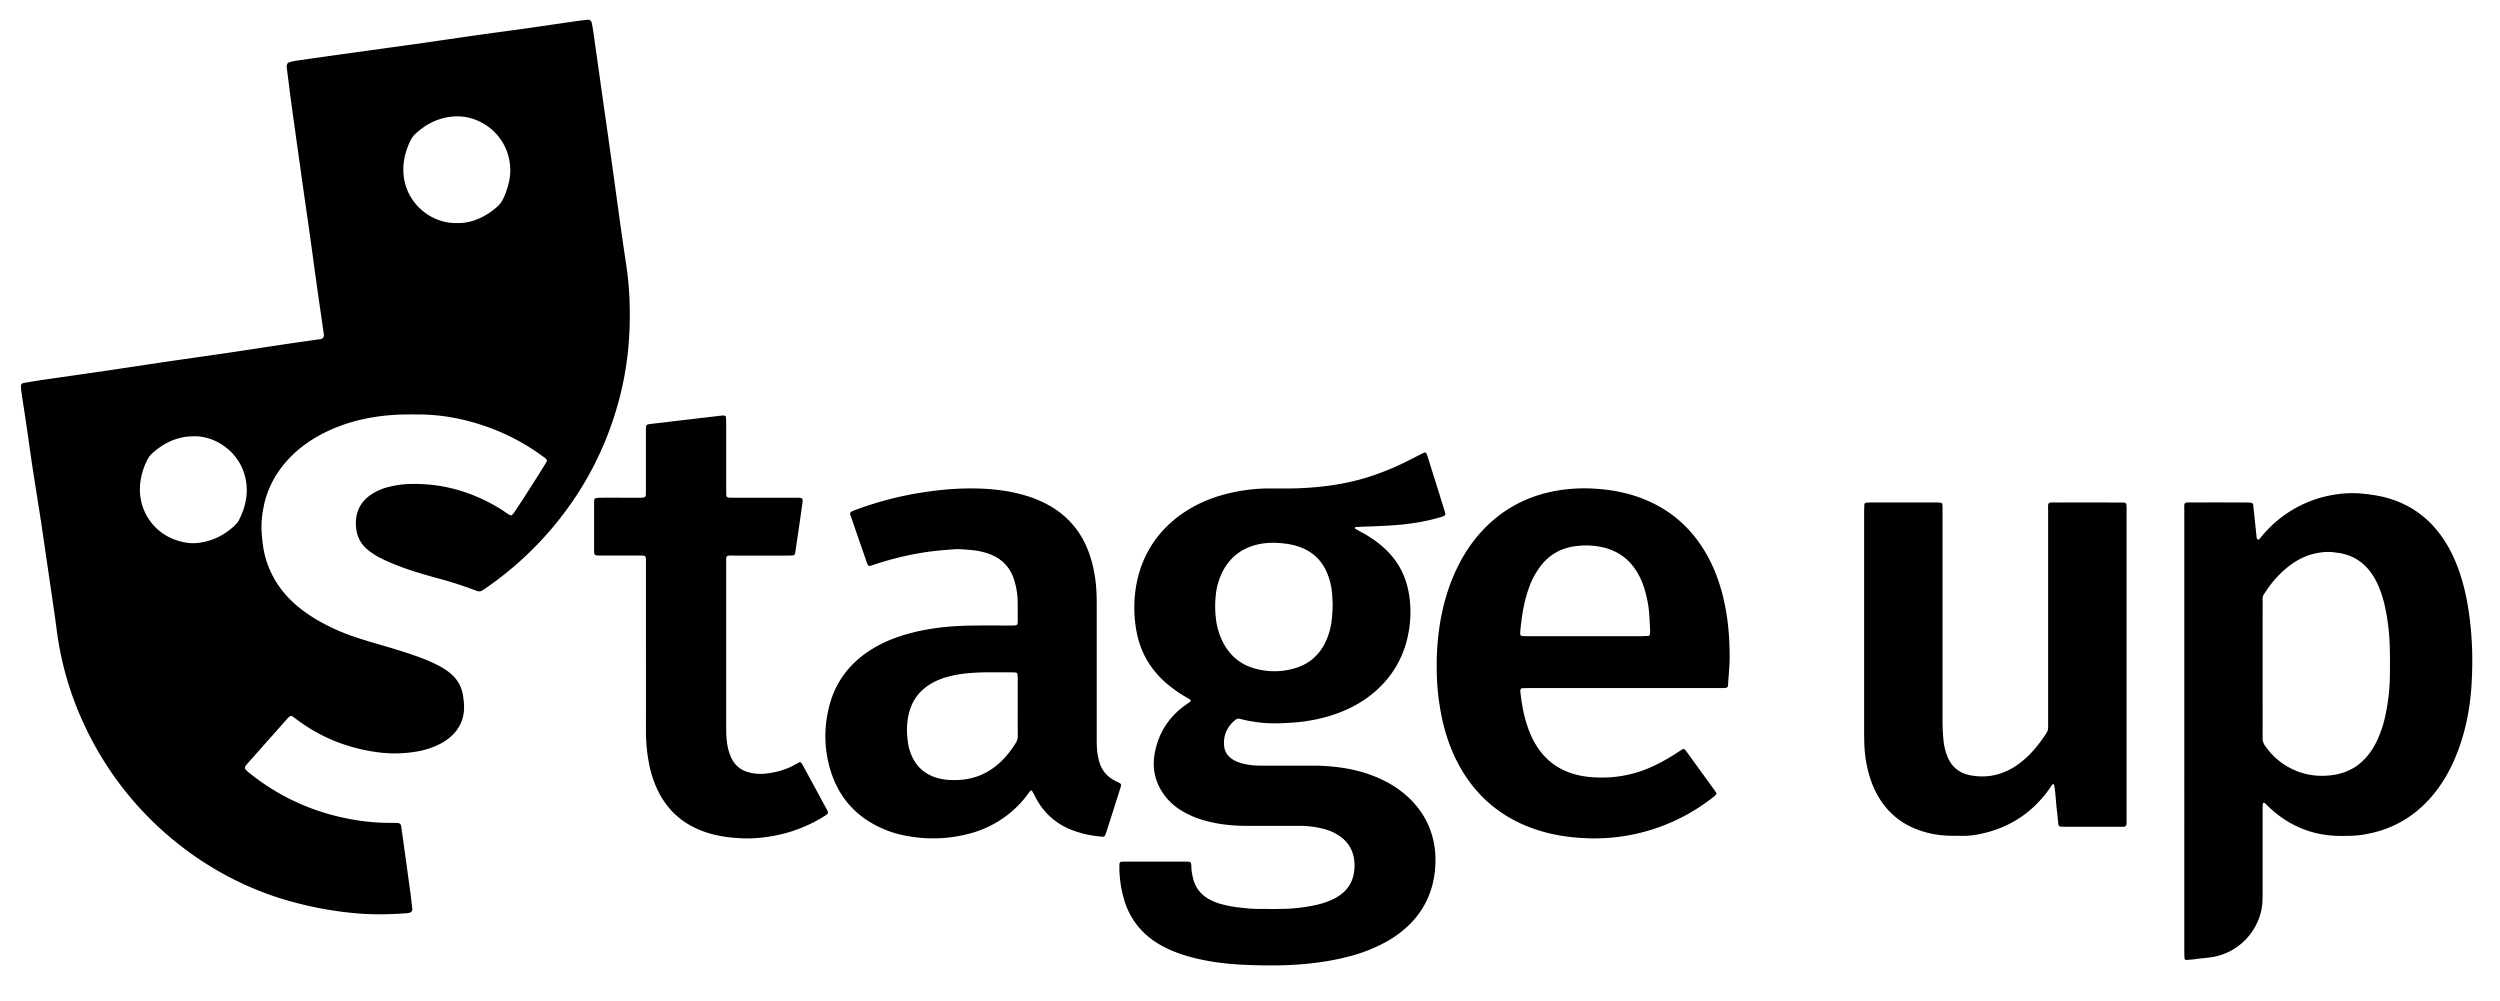 <svg id="Layer_1" data-name="Layer 1" xmlns="http://www.w3.org/2000/svg" viewBox="0 0 4644.32 1859.51"><path d="M949.71,957.68c1.46-1.31,3.08-2.33,4.12-3.77,9.32-12.9,57.37-88.2,62.32-97.47-.57-4.19-4.09-6-7-8.07A396.79,396.79,0,0,0,905.7,793.21c-40.72-14.47-82.65-22.93-126-23.23-16.55-.11-33.16-.26-49.65.89-44.42,3.1-87.2,13-127.3,33-24.36,12.14-46.35,27.56-65.17,47.31-23.8,25-40.09,54-47.31,87.91-3.72,17.44-5.48,35.09-4,53,1.23,14.68,2.8,29.29,6.84,43.52A176.57,176.57,0,0,0,535.47,1110c14.87,15.68,31.92,28.61,50.4,39.74a371,371,0,0,0,71.71,33c15.65,5.34,31.53,10,47.4,14.66,26.46,7.77,52.93,15.47,78.72,25.32a272,272,0,0,1,33.5,15.08,113.39,113.39,0,0,1,21.18,14.55,64.76,64.76,0,0,1,21.71,39.44c1.91,12.15,3.11,24.23.7,36.56a69.55,69.55,0,0,1-17.09,34A90.09,90.09,0,0,1,819,1381.21a149.2,149.2,0,0,1-45.17,15,238.89,238.89,0,0,1-75.06.87,331.11,331.11,0,0,1-71.07-18.15,310.35,310.35,0,0,1-72.47-39.43c-4-2.88-7.89-5.82-11.88-8.66a4.46,4.46,0,0,0-5.14.14,20.23,20.23,0,0,0-4.07,3.67q-37.87,42.63-75.69,85.33c-1.21,1.36-2.67,2.81-3.11,4.46s-.18,3.93.79,5a88.62,88.62,0,0,0,9.62,8.52,415.68,415.68,0,0,0,166,79.78c31.17,7.2,62.73,11.18,94.78,10.91,4.28,0,8.57.12,12.85.31a6.47,6.47,0,0,1,5.95,5.9q3.84,27.3,7.59,54.63,4.9,35.52,9.72,71c1.3,9.71,2.33,19.46,3.44,29.2.21,1.86-2.22,5.06-4.11,5.54a31.43,31.43,0,0,1-5.35,1.18c-30.62,2.39-61.29,3-91.9.55a675.18,675.18,0,0,1-126.44-22.92c-153.09-42.67-301-155.23-380.9-325.78A589.89,589.89,0,0,1,115,1225.11c-3.83-17.35-7.09-34.79-9.33-52.44-2.77-21.89-6.09-43.7-9.24-65.54s-6.39-43.66-9.59-65.49c-4.18-28.5-8.14-57-12.61-85.48-7.23-46-14.8-92-21.07-138.11-4-29.15-8.66-58.2-13-87.29-.54-3.64-.88-7.31-1.19-11-.49-5.83.73-7.54,6.8-8.59,12.08-2.08,24.17-4.09,36.29-5.86,37.61-5.48,75.24-10.73,112.83-16.25S270,677.72,307.61,672.2s75.23-10.73,112.82-16.28c37-5.45,73.92-11.21,110.9-16.73,20.61-3.07,41.25-5.91,61.88-8.88,1.8-.27,3.83-.38,5.27-1.31a7.79,7.79,0,0,0,3-4.19,13.74,13.74,0,0,0-.1-5.45c-4.26-29.73-8.63-59.44-12.82-89.18-4.26-30.34-8.28-60.72-12.53-91.07s-8.69-60.67-13-91c-2.84-20-5.6-40.06-8.4-60.09-4.58-32.77-9.25-65.54-13.71-98.33-2.89-21.25-5.48-42.55-8.14-63.83a13.13,13.13,0,0,1,.21-5.45c.5-1.59,1.63-3.73,3-4.17a85.79,85.79,0,0,1,14.23-3.44Q602,105.32,653.94,98.13C692.79,92.71,731.66,87.47,770.5,82S848.13,70.69,887,65.19C917.31,60.89,947.7,57,978,52.68c29.74-4.2,59.44-8.66,89.16-12.93,7.89-1.14,15.81-2.06,23.72-3,4.15-.48,7.62,1.72,8.35,5.39,1.09,5.4,2.11,10.83,2.89,16.29q7,49.14,13.89,98.3,6.18,43.7,12.42,87.38,6.79,48.24,13.49,96.5c4.21,30.35,8.29,60.72,12.56,91.07,2.91,20.63,6,41.24,9.12,61.84a608.08,608.08,0,0,1,6.35,84.29c.63,53.61-5,106.49-18.24,158.47Q1116.57,874,1024.55,982.42A631.62,631.62,0,0,1,908,1088.77c-4,2.84-8,5.63-12.2,8.22a10.25,10.25,0,0,1-8.84,1.11c-3.48-1.17-6.92-2.47-10.37-3.75q-29.29-10.9-59.49-19c-26.61-7.23-53.15-14.8-78.87-24.82a356.57,356.57,0,0,1-33.56-14.93,128.66,128.66,0,0,1-21.39-14.19c-14.18-11.4-21-26.71-22-44.77-1.58-27.24,9.87-47.35,33.15-61a104.43,104.43,0,0,1,29-11.37,179.59,179.59,0,0,1,34.52-5.05c63.28-2.41,121.16,14.52,174.55,48C938.09,950.71,943.09,955.44,949.71,957.68ZM849.23,414.39a90.7,90.7,0,0,0,33.38-5.57c15.8-5.62,29.68-14.46,42.08-25.68a43.82,43.82,0,0,0,9.77-13.21,138.45,138.45,0,0,0,11.61-34.74c7.24-35.72-6.3-79.27-44.28-103.36-18.13-11.5-38-17-59.46-15.41-27.31,2.06-50.57,13.65-70.51,32.18A40.15,40.15,0,0,0,763,260.23c-8.52,17.26-13.67,35.3-13.71,54.73C749.13,373.21,797.72,415.68,849.23,414.39ZM360,810.44c-4.89.29-9.8.38-14.66.93a92.68,92.68,0,0,0-10.77,2.22c-19.56,4.66-36.14,14.76-51.06,27.92a45.66,45.66,0,0,0-10.79,14.7,127.18,127.18,0,0,0-11.6,36.66c-7.72,51.38,22,94.73,64,109.79,14,5,28.35,7.67,43.3,5.87,25.83-3.11,48-14,66.94-31.63,3.1-2.89,6.2-6.15,8.12-9.86,13-25.2,18.74-51.47,12.24-79.87C444.76,839.39,400.82,809.76,360,810.44Z"/><path d="M2212.23,1300.47c-3.34-2-6.72-4.1-10.16-6.11a234.8,234.8,0,0,1-35.76-25.5c-29.13-25.43-47.62-57-54.82-95.1a239.92,239.92,0,0,1-2.77-71.62c3-26.81,10.32-52.21,23-76,15.28-28.81,36.64-52.24,63.25-71,24.62-17.34,51.74-29.25,80.75-36.93A326.06,326.06,0,0,1,2360,907.39c17.33,0,34.67.35,52-.31,44.1-1.69,87.57-7.57,129.84-20.84a494.52,494.52,0,0,0,69.1-27.92c9.18-4.49,18.21-9.26,27.32-13.89,2.37-1.2,4.77-2.36,7.18-3.48,1.63-.77,4,0,4.55,1.5.93,2.49,1.91,5,2.7,7.51q15.54,49.57,31,99.15c.53,1.69.94,3.41,1.35,5.14a4,4,0,0,1-2.53,4.16c-1.64.67-3.26,1.44-4.95,2a374.61,374.61,0,0,1-50.67,11.21c-32.15,5-64.58,5.72-97,6.9-4,.15-7.95.44-11.92.71-.35,0-1,.45-1,.64.07.78.09,1.93.57,2.22,3,1.87,6.12,3.61,9.25,5.27a226.31,226.31,0,0,1,33.64,21.5c15.93,12.41,29.51,26.94,39.59,44.55,10.31,18,16,37.42,18.62,57.94a206.92,206.92,0,0,1-.62,55.81c-6,41.23-22.95,77.2-52.33,107.05-19.92,20.25-43.32,35.31-69.37,46.33-22.61,9.57-46.18,15.65-70.47,19.27-15.43,2.3-30.94,3.14-46.47,3.76a257,257,0,0,1-75.26-8,10,10,0,0,0-9.79,2.24c-14.47,12.31-21.81,27.72-20.34,46.94.8,10.4,5.57,18.58,14,24.64,7.35,5.3,15.76,8.05,24.5,10a142.24,142.24,0,0,0,30.45,3l49.33,0c14.22,0,28.44.18,42.66,0a367.52,367.52,0,0,1,49.21,2.7c29.29,3.48,57.57,10.83,84.24,23.71a192.63,192.63,0,0,1,46.4,31c24,21.87,40.15,48.37,47.67,80,4.79,20.13,5.23,40.48,2.86,60.92a165.78,165.78,0,0,1-7.85,35,157.35,157.35,0,0,1-35.88,58.64,198.13,198.13,0,0,1-47.72,36,294,294,0,0,1-65.51,25.88c-26.64,7.19-53.76,11.59-81.24,14.26-39.05,3.8-78.14,3.56-117.2,1.75-34.65-1.61-69-6.07-102.53-15.61-18.43-5.26-36.2-12.15-52.81-21.82-15.89-9.25-29.9-20.73-41.41-35.17a141.58,141.58,0,0,1-24.84-48.29,215.39,215.39,0,0,1-8.82-64.44,12.27,12.27,0,0,1,.61-3.92,3,3,0,0,1,1.82-1.79,55.66,55.66,0,0,1,8-.6q56,0,112,0a43.81,43.81,0,0,1,7.94.55,4.14,4.14,0,0,1,2.66,2.47,26.36,26.36,0,0,1,.69,6.59c0,6.72,1.31,13.27,2.76,19.76,4,17.88,13.85,31.46,30,40.42a102.24,102.24,0,0,0,26,10,218.68,218.68,0,0,0,26.14,5c13.68,1.55,27.37,3.23,41.18,3.18,15.55-.07,31.12.3,46.65-.19a308.52,308.52,0,0,0,60.73-7.6,155.69,155.69,0,0,0,25.3-8.22,88.72,88.72,0,0,0,19.58-11.28c12.86-9.92,20.79-22.79,23.53-38.92a81.41,81.41,0,0,0,.19-27.81c-3.14-18.14-12.53-32-27.66-42.18a94.43,94.43,0,0,0-30.48-13,179.47,179.47,0,0,0-43.55-5.18q-43.34.08-86.66,0c-9.33,0-18.67.08-28-.4-21.79-1.11-43.31-4.15-64.28-10.42a166.57,166.57,0,0,1-37.83-16.3,112.74,112.74,0,0,1-28.69-23.62c-21.19-24.95-28.85-53.61-22.64-85.73,7.37-38.08,27.46-67.89,59.41-89.78,2.19-1.5,4.4-3,6.45-4.66C2211.9,1302.75,2211.89,1301.62,2212.23,1300.47Zm263.5-179.2c-.27-4.49-.53-12.93-1.38-21.32a123.36,123.36,0,0,0-9.15-36q-14.6-34.32-49.58-47.35a122.71,122.71,0,0,0-28.43-6.79c-17.29-2.1-34.61-2.26-51.66,1.86-28.31,6.84-49.71,22.86-63.47,48.69a123.18,123.18,0,0,0-13.37,44.38,190.61,190.61,0,0,0,.09,43.89,129.49,129.49,0,0,0,12.5,43.27c12.84,25.69,33,42.76,60.65,50.25a132.35,132.35,0,0,0,77.47-2c22.47-7.44,39.35-21.93,50.66-42.78a118.92,118.92,0,0,0,9.09-22.13C2474.11,1158.93,2475.51,1142.16,2475.73,1121.27Z"/><path d="M4057.86,1357.71q0-202.57,0-405.15c0-21.92-2.9-19,19-19.09,31.1-.16,62.2-.06,93.3,0,4,0,8,.25,11.95.46a4.41,4.41,0,0,1,3.51,3.49c.21,1.32.45,2.63.59,4q3,28.49,6,57a3.18,3.18,0,0,0,.19,1.3,11.51,11.51,0,0,0,2.28,2.94c.34.27,1.75-.32,2.26-.88,2.39-2.63,4.63-5.4,6.93-8.1a219.13,219.13,0,0,1,133-74.78,201.41,201.41,0,0,1,53.13-1.74c15.95,1.67,31.68,4,47.09,8.53,39.76,11.66,71.8,34.28,96.43,67.54,14.66,19.8,25.49,41.62,33.79,64.71,9.36,26,15.32,52.82,19.26,80.14,6.43,44.6,7.65,89.41,4.86,134.28-3,47.72-12.47,94.12-31.58,138.25-11.2,25.85-25.5,49.77-44.12,71-31.57,36-70.87,58.67-117.94,67.55a178.09,178.09,0,0,1-33.08,3.61c-6.22,0-12.44.23-18.66.15-50.24-.66-93.5-18.55-130.12-52.79-2.92-2.73-5.68-5.64-8.62-8.33a2.58,2.58,0,0,0-2.36-.22,2.82,2.82,0,0,0-1.35,2q-.3,6.64-.29,13.31,0,76,0,151.93c0,5.33-.05,10.67-.31,16-2.21,46.88-37.45,91.69-88.36,102.28-11.35,2.36-22.92,2.74-34.33,4.49-6.13.94-12.36,1.23-18.55,1.79a3.27,3.27,0,0,1-3.53-3.12c-.18-3.54-.37-7.09-.38-10.64q0-31.32,0-62.64Zm145.48-114.48v54.63c0,24.43.1,48.86-.06,73.29a23.09,23.09,0,0,0,4.22,13.69,127.67,127.67,0,0,0,53.26,45c22.85,10.52,46.94,13.33,71.61,10.17,30.75-3.94,55-19.07,72.49-44.76a146.45,146.45,0,0,0,11.76-20.86,214,214,0,0,0,15.07-46.79,372.41,372.41,0,0,0,8.06-71.37c.24-18.65.3-37.32-.26-56a403.45,403.45,0,0,0-8.15-70,212.62,212.62,0,0,0-12.95-41.91,130.53,130.53,0,0,0-13.65-24.36c-13.27-18.38-30.85-30.43-53-35.49-4.75-1.08-9.64-1.51-14.47-2.24-13.41-2-26.58-.43-39.6,2.79-18.46,4.57-34.57,13.74-49.19,25.67a194.55,194.55,0,0,0-38.17,42.46c-8.24,12.21-6.9,10.31-6.92,22.16Q4203.27,1181.26,4203.34,1243.23Z"/><path d="M1916.47,1468.07c-3.54,1.42-4.85,4.39-6.66,6.83a201.27,201.27,0,0,1-29.77,32.24,197.25,197.25,0,0,1-83.44,42.61,261,261,0,0,1-89.9,6.33c-20-2.12-39.51-5.89-58.26-13.12-58.29-22.47-94.67-64.4-109.15-124.9-8.51-35.56-7.83-71.34,1.38-106.84,10.59-40.77,33.34-73.12,67.51-97.58a229.41,229.41,0,0,1,54.16-28.27c21.28-7.91,43.25-13.21,65.64-16.93,28.58-4.75,57.38-6.2,86.27-6.39,21.32-.13,42.64,0,64,0,13.13,0,12.43-.2,12.44-12.48,0-11.1,0-22.21-.18-33.31a139.64,139.64,0,0,0-5.07-34.17c-.8-3-1.76-6-2.83-8.87-7.68-20.78-21.94-35.11-42.53-43.22a125.9,125.9,0,0,0-30.93-7.67c-7.93-1-15.93-1.41-23.91-2a65.9,65.9,0,0,0-9.32-.11c-19.92,1.43-39.83,2.94-59.61,6.07A564.83,564.83,0,0,0,1620.8,1050a26.31,26.31,0,0,1-5.13,1.32,3.23,3.23,0,0,1-3.35-1.66,24.28,24.28,0,0,1-1.68-3.58q-15.44-44.67-30.81-89.37a5.27,5.27,0,0,1-.62-2.54c.3-1.21.79-2.85,1.71-3.35a69.72,69.72,0,0,1,8.58-3.61,629.59,629.59,0,0,1,110.31-30.08c40.36-7.12,81-11,122-9.42,28.47,1.1,56.62,4.81,84,13.08a215.73,215.73,0,0,1,39.4,16.06q53.88,28.83,76.16,85.73c6.83,17.46,10.94,35.57,13.5,54.12,2.19,15.91,2.54,31.86,2.54,47.85q0,125.26,0,250.51c0,10.24.37,20.43,2.43,30.49.71,3.47,1.55,6.93,2.56,10.32a54.83,54.83,0,0,0,26.82,33.37c1.16.65,2.31,1.34,3.51,1.91,12.18,5.82,11.32,4.34,7,17.93q-11.84,37.44-23.85,74.84a62.65,62.65,0,0,1-3.32,8.68,4,4,0,0,1-3.19,1.85c-5.74-.44-11.47-1-17.17-1.89a187.72,187.72,0,0,1-41.15-10.71c-27.9-10.93-49.44-29.31-64.41-55.3-2.43-4.23-4.52-8.65-6.84-12.95C1918.75,1471.71,1917.56,1469.88,1916.47,1468.07Zm-25.81-154.17h0q0-26,0-52c0-3.1-.24-6.2-.43-9.29a4.06,4.06,0,0,0-3.61-3.27c-3.1-.15-6.2-.31-9.3-.32-12.45,0-24.89,0-37.33,0a416.91,416.91,0,0,0-45.24,2,213.54,213.54,0,0,0-34,6.23,122.82,122.82,0,0,0-34.14,14.68c-17.95,11.43-30.19,27.18-36.47,47.57-6,19.51-6.28,39.35-3.52,59.34a95.17,95.17,0,0,0,5.71,21.86c9.49,24.13,27,39,52,45.42,10.89,2.8,21.94,3.2,33.07,3,31.61-.74,58.78-12.22,81.7-33.9,11.06-10.44,20.09-22.5,28.12-35.36a22.52,22.52,0,0,0,3.56-12.54C1890.58,1349.44,1890.66,1331.67,1890.66,1313.9Z"/><path d="M3189.16,1474.05c-3,4.82-6.91,7.14-10.38,9.82a355.74,355.74,0,0,1-226.18,73.51c-35.24-1-69.85-6-103.31-17.77q-90-31.6-136.9-114.5c-15.2-26.87-25.59-55.63-32.42-85.67a444.46,444.46,0,0,1-10.9-93.8,510.64,510.64,0,0,1,2.95-65.2c5-43.08,15.43-84.7,34.26-124,14.14-29.51,32.32-56.18,55.77-79.11,35-34.21,76.74-55.4,124.67-64.81A301.09,301.09,0,0,1,2965,908c28.47,1.88,56.35,7,83.23,17.09q74.45,27.82,116.46,95.2c16.18,25.82,27.34,53.79,35,83.2a417,417,0,0,1,11.4,66.9c1.32,14.63,1.88,29.24,2.16,43.91.36,19.6-1.87,39-3.05,58.55-.26,4.4-2.73,5.17-6.21,5.27-4.44.13-8.89.11-13.33.11q-174.64,0-349.3,0c-4.44,0-8.88.13-13.31.29-2.3.08-3.82,2-3.73,4.54,0,.44,0,.89,0,1.33,2.62,23.9,6.66,47.48,15.12,70.13a173,173,0,0,0,13,27.69c18.69,31.68,46.32,50.75,82.12,58.44,14,3,28.17,3.87,42.4,3.83a222.1,222.1,0,0,0,95.35-21.73,360.86,360.86,0,0,0,42.93-24.15c3.35-2.19,6.69-4.37,10.07-6.51a3.82,3.82,0,0,1,4.83.48c1.39,1.73,2.78,3.46,4.09,5.26q25.44,35.06,50.85,70.14C3186.36,1469.78,3187.54,1471.65,3189.16,1474.05Zm-244.24-292.21q52.57,0,105.14,0c4,0,8-.26,11.94-.42a3.05,3.05,0,0,0,2.77-2.49,23.82,23.82,0,0,0,.71-6.57c-.35-8.86-.91-17.71-1.31-26.57a214.24,214.24,0,0,0-6.16-40.72c-3.76-15.58-9.31-30.51-17.94-44.17-15-23.74-36.25-38.36-63.63-44.41a143.84,143.84,0,0,0-49-1.94c-26.69,3.29-48.87,15.36-65.37,36.92a162.66,162.66,0,0,0-11.57,17.82c-4.65,8.08-8.05,16.76-11.12,25.57-9,25.75-12.77,52.48-15.27,79.46a29.33,29.33,0,0,0,.14,4,3.81,3.81,0,0,0,3.54,3.26c4,.15,8,.3,12,.3Q2892.35,1181.86,2944.92,1181.84Z"/><path d="M3950.6,1235.41q0,141.24,0,282.5c0,20.27,1.51,18-17.66,18.06-31.1.09-62.19,0-93.29,0-4,0-8-.19-12-.37a4.24,4.24,0,0,1-3.62-3.36c-.08-.44-.22-.87-.26-1.3-.91-8.84-1.7-17.68-2.74-26.5-1.82-15.43-2.24-31-5-46.34-.1-.55-1.11-1-1.79-1.35-.26-.13-.86.16-1.15.43a13.81,13.81,0,0,0-1.72,2c-1.51,2.2-2.91,4.47-4.46,6.64q-47.4,66.44-127.27,83.27a150.26,150.26,0,0,1-33.06,3.71c-9.77-.12-19.56.13-29.31-.39A180.75,180.75,0,0,1,3559,1540q-44.17-17.81-68.64-58.62c-10.17-16.9-16.9-35.17-21.16-54.37a230.07,230.07,0,0,1-5.82-46.17c-.12-7.11-.31-14.22-.31-21.32q0-203.88,0-407.76c0-4.88.23-9.76.4-14.63a3.93,3.93,0,0,1,3.51-3.31c2.66-.15,5.32-.33,8-.33q60.63,0,121.27,0c12.73,0,12.45-.18,12.47,12.42q0,21.31,0,42.64,0,175.23,0,350.46c0,12,.66,24,1.7,35.92a111.9,111.9,0,0,0,5.22,24.7c.68,2.11,1.48,4.18,2.32,6.24,8.07,19.83,23.09,31,43.86,34.67,29.83,5.27,57.36-.81,82.63-17.38a157.12,157.12,0,0,0,23.77-19.27c12.76-12.5,23.46-26.63,33.19-41.56a20.37,20.37,0,0,0,3.48-12.55c-.17-3.54,0-7.1,0-10.65q0-193.23,0-386.45c0-22-2.93-19.06,18.92-19.15,36-.15,72,0,107.95,0,3.11,0,6.22,0,9.33,0,8.58.07,9.52.46,9.52,10.14,0,2.66,0,5.33,0,8v283.84Z"/><path d="M1486,1415.66c1,.6,2,.85,2.5,1.48a50.79,50.79,0,0,1,3.54,5.6q21.62,39.81,43.18,79.64a32.56,32.56,0,0,1,2.83,6,4.18,4.18,0,0,1-.84,3.57,40.88,40.88,0,0,1-6.45,4.66,267.73,267.73,0,0,1-95.18,36.48c-18.44,3.23-37,5.05-55.69,4.32-24.5-1-48.63-4.13-71.91-12.43q-61.73-22-88.36-81.7a205.53,205.53,0,0,1-14.34-47,319.21,319.21,0,0,1-5.3-58.3q.09-84,0-167.94,0-72.64,0-145.28c0-12.73.35-12.74-12.18-12.74h-69.31c-3.11,0-6.22,0-9.33-.12s-5.16-1.88-5.34-4.68c-.09-1.33-.16-2.67-.16-4q0-45.32,0-90.63a21,21,0,0,1,.74-5.22,2.77,2.77,0,0,1,1.69-1.76,44.34,44.34,0,0,1,7.84-1c17.77-.08,35.55,0,53.32,0,7.56,0,15.11,0,22.66,0,1.78,0,3.56-.11,5.33-.23a4.73,4.73,0,0,0,4.42-4.1c.14-2.66.27-5.33.27-8q0-42.65,0-85.3c0-9.78,0-19.55,0-29.32,0-1.77.14-3.55.27-5.31a4.53,4.53,0,0,1,3.15-3.85c1.3-.28,2.6-.59,3.92-.75q43.65-5.18,87.32-10.31,23.16-2.73,46.32-5.4c1.32-.15,2.66-.14,4-.19,1.51,0,3.71,1.66,3.77,3.05.17,4,.37,8,.38,12q0,60.66,0,121.3c0,4,.12,8,.26,12a4.52,4.52,0,0,0,4.29,4.2c4.44.16,8.88.27,13.32.27q54.66,0,109.31,0c16.75,0,15.82-.25,13.71,15.21-3.85,28.15-8.15,56.25-12.26,84.37-.19,1.32-.37,2.64-.63,3.95a4.81,4.81,0,0,1-4.86,3.7c-3.55.14-7.11.2-10.66.2-32,0-64,0-96,0-18.28,0-16.48-1.76-16.49,16.35q-.06,149.94,0,299.89c0,12.9.14,25.76,2.76,38.48a90.64,90.64,0,0,0,6.94,21.48c6.61,13.58,17.28,22.45,31.81,26.32a82.23,82.23,0,0,0,29.05,2.77c20.57-2,40.2-7.08,58.28-17.38C1480.62,1418.4,1483.39,1417,1486,1415.66Z"/></svg>